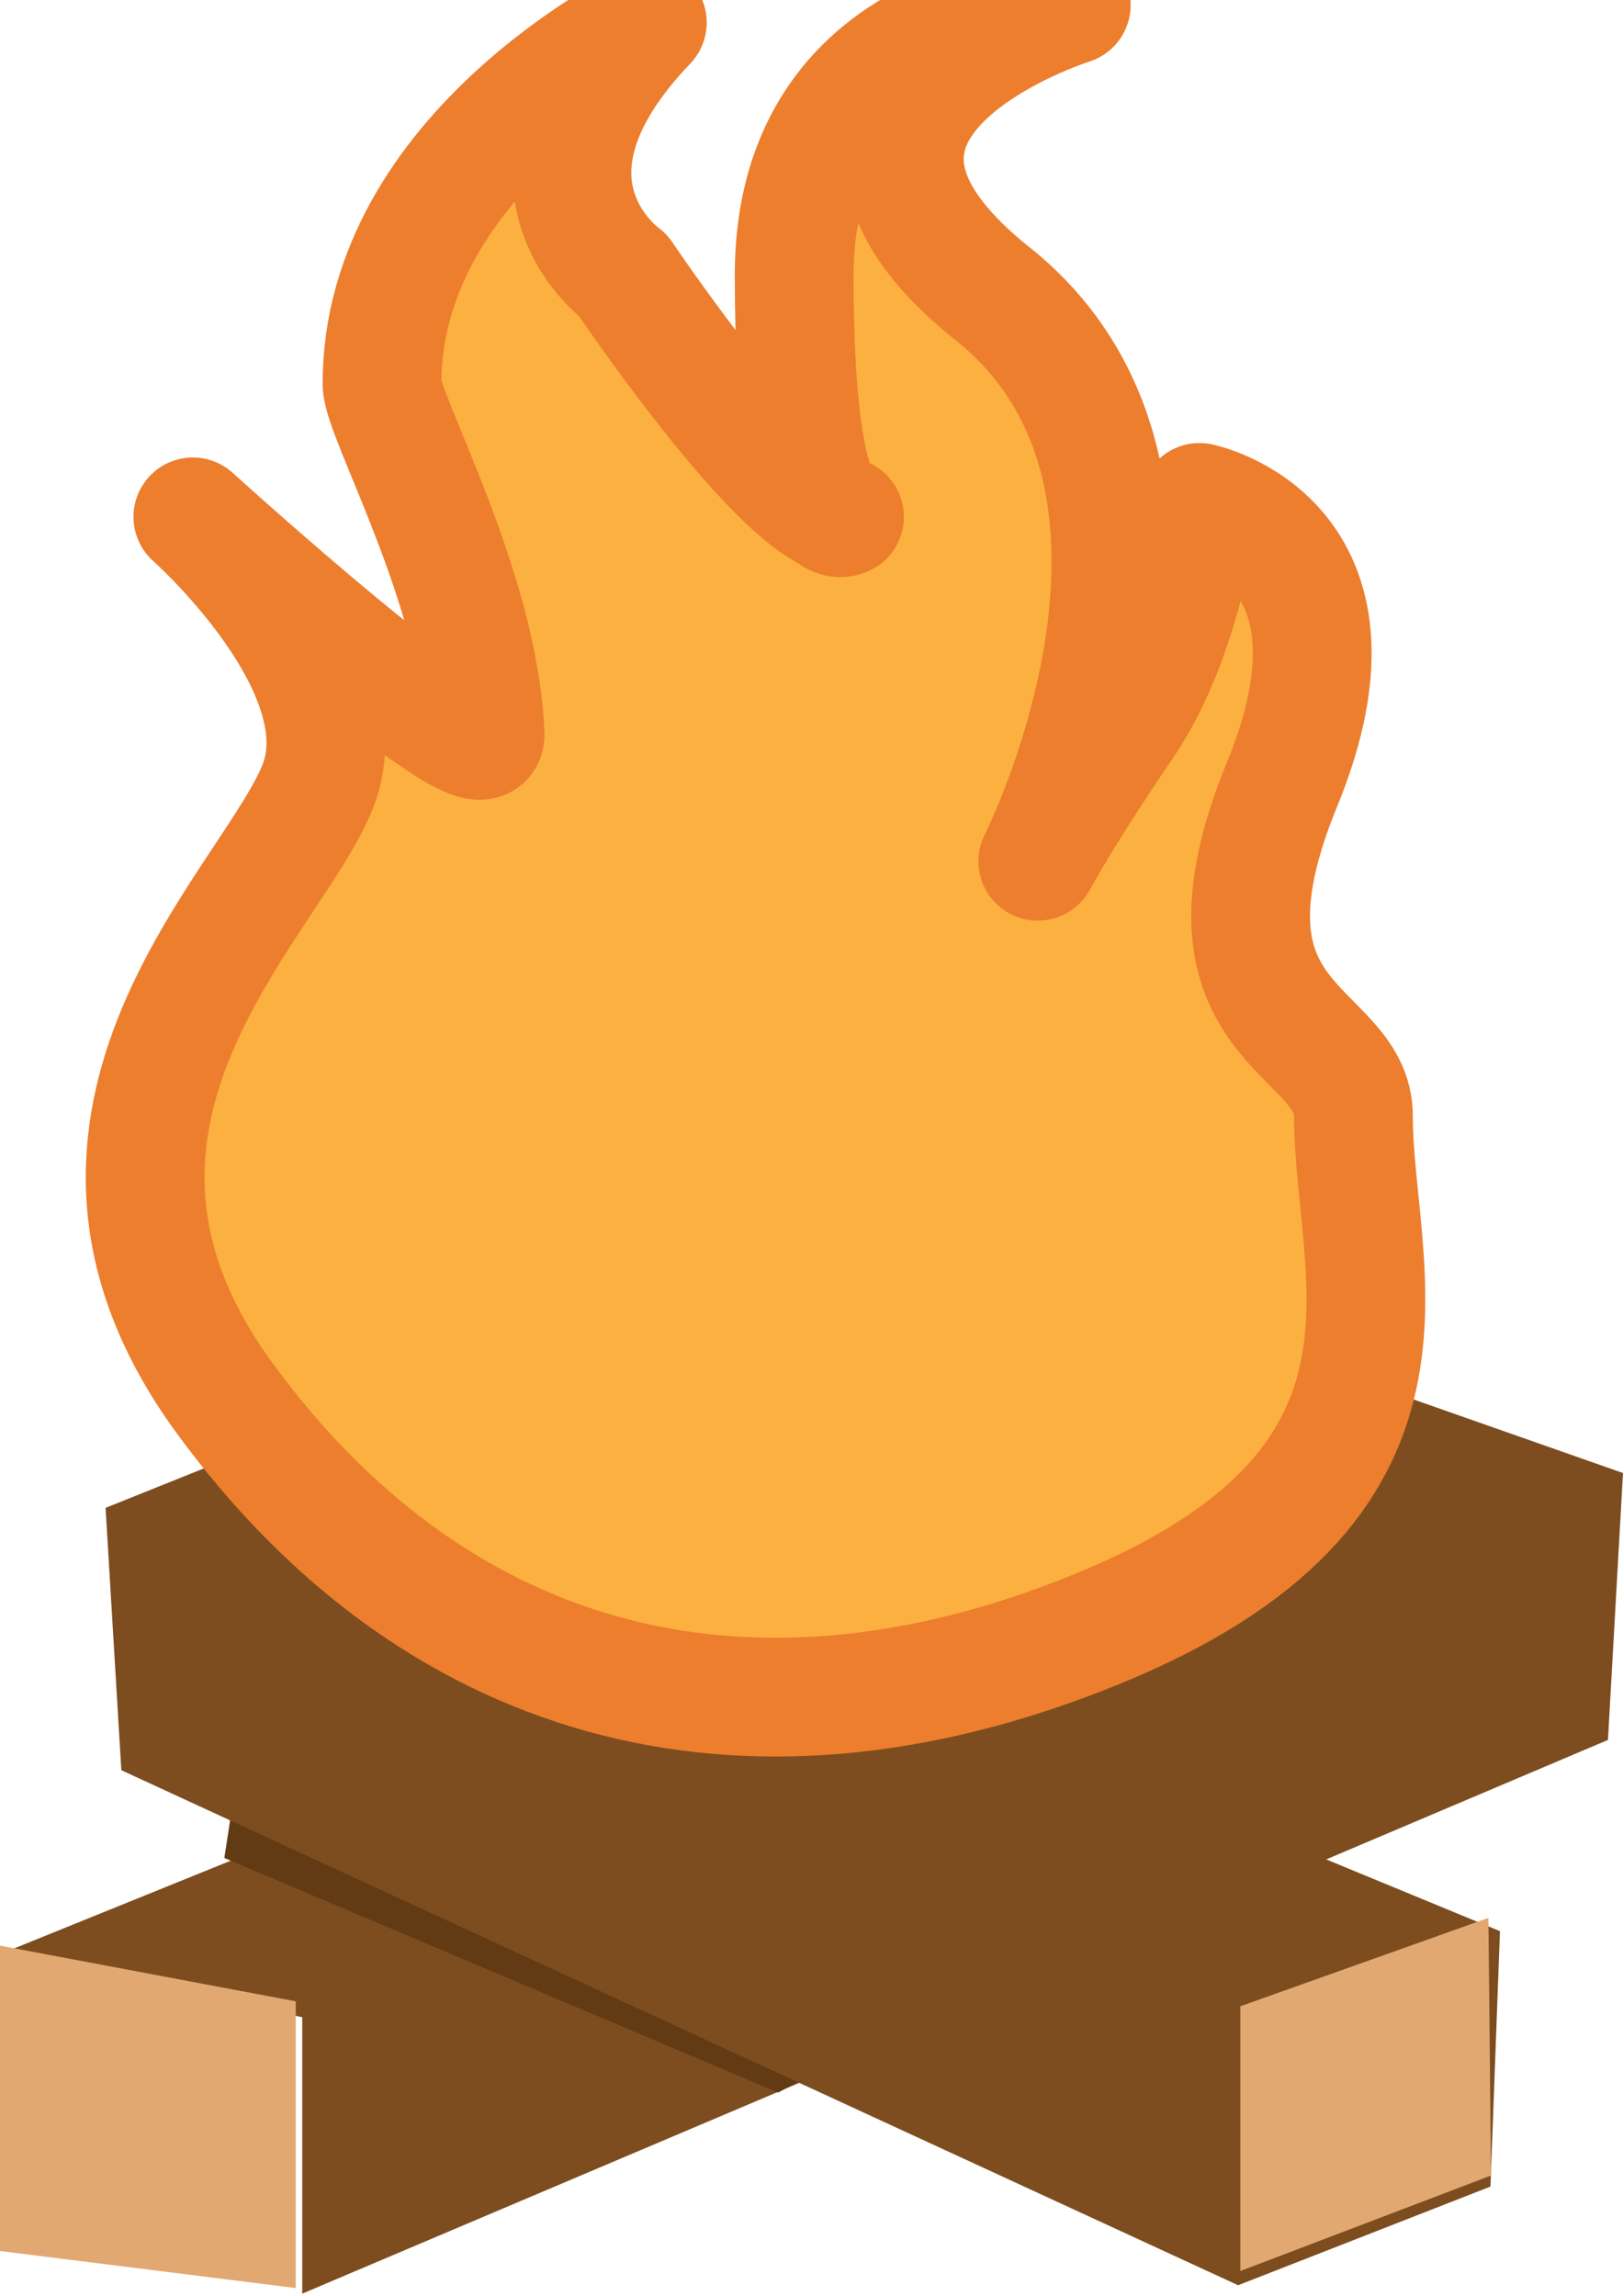 <?xml version="1.0" encoding="UTF-8" standalone="no"?>
<svg width="41px" height="58px" viewBox="0 0 41 58" version="1.1" xmlns="http://www.w3.org/2000/svg" xmlns:xlink="http://www.w3.org/1999/xlink" xmlns:sketch="http://www.bohemiancoding.com/sketch/ns">
    <!-- Generator: Sketch 3.4.4 (17249) - http://www.bohemiancoding.com/sketch -->
    <title>fire</title>
    <desc>Created with Sketch.</desc>
    <defs></defs>
    <g id="Page-1" stroke="none" stroke-width="1" fill="none" fill-rule="evenodd" sketch:type="MSPage">
        <g id="Desktop-HD" sketch:type="MSArtboardGroup" transform="translate(-764, -388)">
            <g id="vuur" sketch:type="MSLayerGroup" transform="translate(725, 388)">
                <g id="fire" transform="translate(39, 0)" sketch:type="MSShapeGroup">
                    <path d="M7.635,57.947 L7.635,50.963 L-3.19744231e-14,49.37 L35.113,35.147 L41,37.215 L40.62,43.958 L7.635,57.947 Z" id="Path-33" fill="#7D4D1F"></path>
                    <path d="M5.667,46.941 L19.657,52.868 L22.869,51.112 L34.373,49.185 L10.118,40.049 L6.727,40.049 L5.667,46.941 Z" id="Path-31-Copy" fill="#623B15"></path>
                    <path d="M1.04853643e-08,49.155 L0,56.87 L7.471,57.806 L7.471,50.562 L1.04853643e-08,49.155 Z" id="Path-34" fill="#E1A871"></path>
                    <path d="M3.065,44.723 L31.277,57.735 L37.652,55.242 L37.892,48.789 L7.395,36.197 L2.667,38.095 L3.065,44.723 Z" id="Path-31" fill="#7D4D1F"></path>
                    <path d="M31.333,57.376 L31.333,50.687 L37.6,48.454 L37.666,54.963 L31.333,57.376 Z" id="Path-32" fill="#E1A871"></path>
                    <path d="M4.872,13.058 C4.872,13.058 9.184,16.88 8.038,19.84 C6.892,22.801 0.478,28.205 5.667,35.313 C10.856,42.422 18.599,44.847 27.641,41.186 C36.683,37.526 34.19,32.165 34.19,28.19 C34.19,25.932 29.852,25.989 32.389,19.811 C34.925,13.632 30.301,12.693 30.301,12.693 C30.301,12.693 29.946,16.025 28.39,18.31 C26.835,20.594 26.216,21.76 26.216,21.76 C26.216,21.76 31.055,12.197 25.071,7.418 C19.086,2.639 27.062,0.127 27.062,0.127 C27.062,0.127 20.062,0.133 20.062,6.958 C20.062,13.782 21.333,13.058 21.333,13.058 C19.787,12.979 15.74,6.958 15.74,6.958 C15.74,6.958 12.459,4.646 16.353,0.57 C16.353,0.57 9.651,3.831 9.65,9.697 C9.65,10.522 12.102,14.835 12.254,18.549 C12.305,19.811 4.872,13.058 4.872,13.058 Z" id="Path-36" stroke="#ED7E2D" stroke-width="3" stroke-linecap="round" stroke-linejoin="round" fill="#FCB040"></path>
                </g>
            </g>
        </g>
    </g>
</svg>